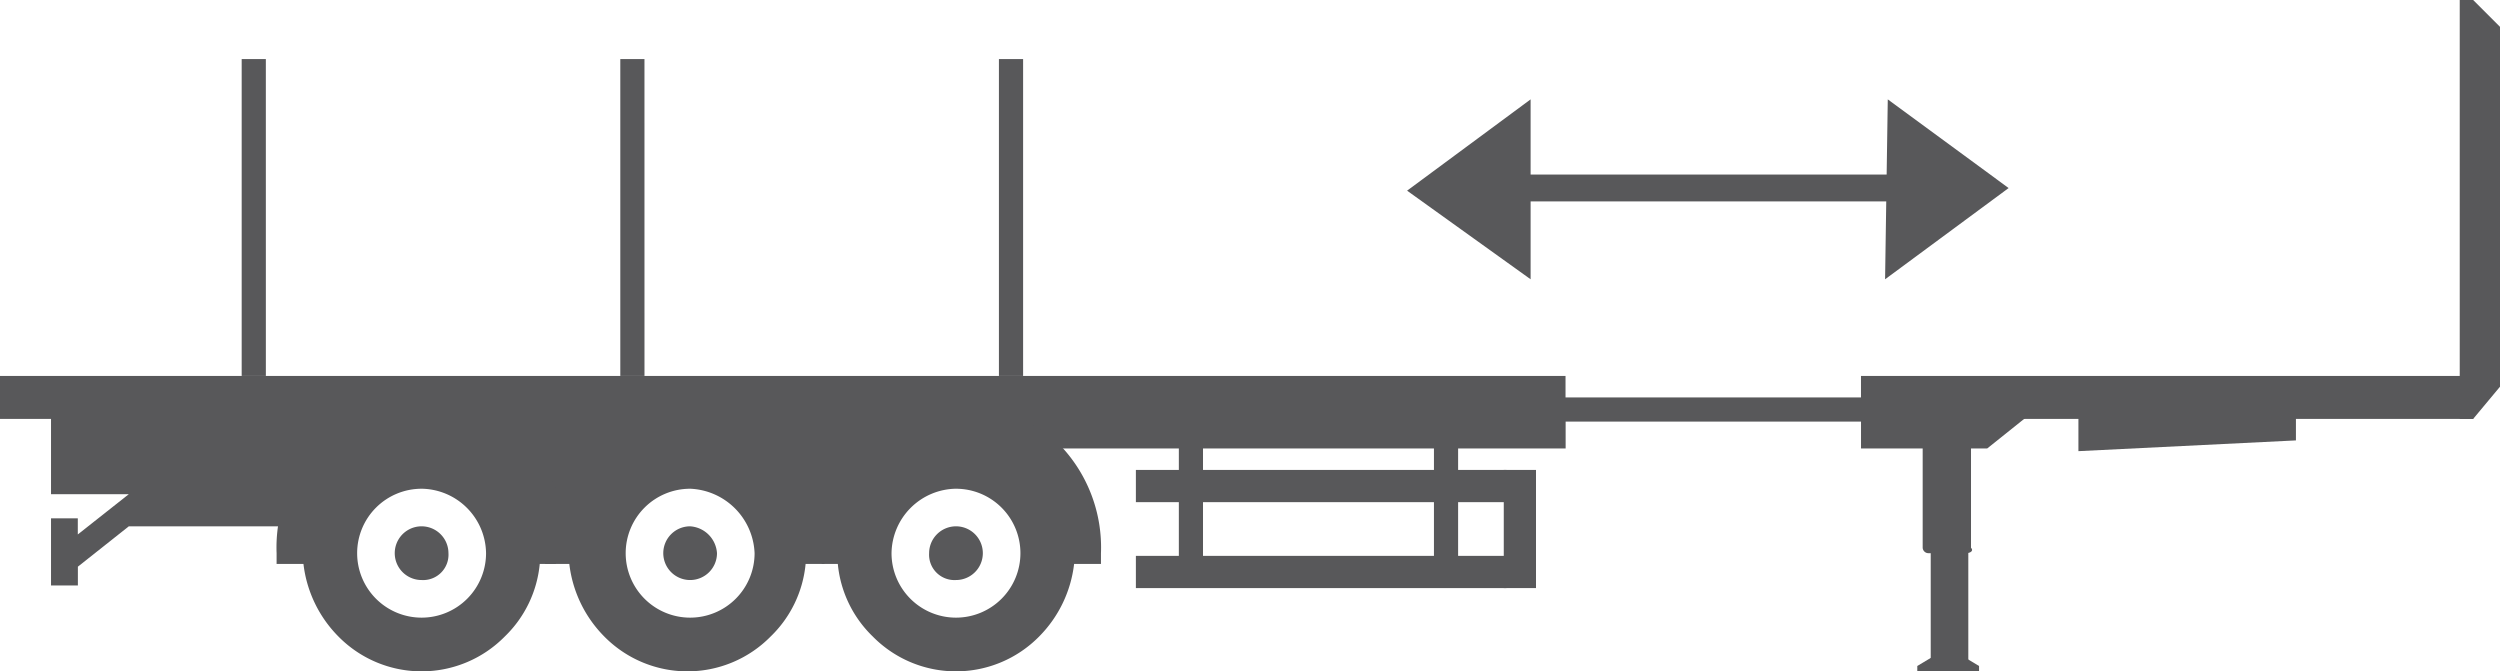 <svg xmlns="http://www.w3.org/2000/svg" viewBox="0 0 160.668 43.144">
  <defs>
    <style>
      .cls-1, .cls-2 {
        fill: #58585a;
      }

      .cls-1 {
        fill-rule: evenodd;
      }
    </style>
  </defs>
  <g id="udtrak" transform="translate(-176.969 -1276.121)">
    <path id="Path_437" data-name="Path 437" class="cls-1" d="M4.2,175.1v5.7h5l-3.279,2.589v-1.035H4.2v4.314H5.926v-1.208L9.2,182.866H23.011l.173-3.624H35.609l1.035,2.243,3.8-2.243h12.08l1.381,2.416,1.208-2.416h10.7l-.173-1.381h35.9v-1.726h18.983v1.726h8.111l3.452-2.761H4.2Z" transform="translate(176.048 1127.08)"/>
    <rect id="Rectangle_1139" data-name="Rectangle 1139" class="cls-2" width="1.553" height="11.39" transform="translate(269.125 1302.18)"/>
    <path id="Path_438" data-name="Path 438" class="cls-2" d="M76.661,184.592H74.245a.371.371,0,0,1-.345-.345v-8.8a.371.371,0,0,1,.345-.345h2.416a.371.371,0,0,1,.345.345v8.8C77.179,184.419,77.006,184.592,76.661,184.592Z" transform="translate(226.634 1127.08)"/>
    <rect id="Rectangle_1140" data-name="Rectangle 1140" class="cls-2" width="2.416" height="10.7" transform="translate(301.051 1308.221)"/>
    <rect id="Rectangle_1141" data-name="Rectangle 1141" class="cls-2" width="24.851" height="1.726" transform="translate(273.957 1287.339)"/>
    <path id="Path_439" data-name="Path 439" class="cls-2" d="M94.763,186.922H93.9V160h.863l1.726,1.726v23.125Z" transform="translate(241.149 1116.121)"/>
    <path id="Path_442" data-name="Path 442" class="cls-2" d="M77.669,185.363H73.7v-.345l.863-.518h2.243l.863.518Z" transform="translate(226.488 1133.903)"/>
    <rect id="Rectangle_1142" data-name="Rectangle 1142" class="cls-2" width="1.553" height="11.39" transform="translate(252.73 1302.18)"/>
    <rect id="Rectangle_1143" data-name="Rectangle 1143" class="cls-2" width="23.815" height="2.071" transform="translate(249.969 1311.845)"/>
    <rect id="Rectangle_1144" data-name="Rectangle 1144" class="cls-2" width="23.815" height="2.071" transform="translate(249.969 1306.322)"/>
    <rect id="Rectangle_1145" data-name="Rectangle 1145" class="cls-2" width="2.071" height="7.593" transform="translate(273.612 1306.322)"/>
    <path id="Path_443" data-name="Path 443" class="cls-2" d="M161.242,176.761H2.3V174H102.912v1.381H121.9V174h39.347v2.761Z" transform="translate(174.669 1126.282)"/>
    <g id="Group_96" data-name="Group 96" transform="translate(194.745 1303.216)">
      <path id="Path_444" data-name="Path 444" class="cls-1" d="M30.548,184.847H29.512a7.46,7.46,0,0,1-2.243,4.66h0a7.5,7.5,0,0,1-10.7,0,7.919,7.919,0,0,1-2.243-4.66H12.6v-.69a9.512,9.512,0,0,1,2.589-6.9h0a6.567,6.567,0,0,1,2.243-1.553h8.974a7.38,7.38,0,0,1,2.243,1.553h0a9.863,9.863,0,0,1,1.9,2.761v4.832Zm-8.629-4.832a4.142,4.142,0,1,0,4.142,4.142A4.2,4.2,0,0,0,21.919,180.014Z" transform="translate(-12.6 -175.7)"/>
      <path id="Path_445" data-name="Path 445" class="cls-1" d="M18.726,179.6a1.726,1.726,0,1,0,0,3.452,1.63,1.63,0,0,0,1.726-1.726A1.729,1.729,0,0,0,18.726,179.6Z" transform="translate(-9.407 -172.87)"/>
      <path id="Path_446" data-name="Path 446" class="cls-1" d="M40.375,184.847H39.34a7.46,7.46,0,0,1-2.243,4.66h0a7.5,7.5,0,0,1-10.7,0,7.918,7.918,0,0,1-2.243-4.66H22.6v-.69a9.512,9.512,0,0,1,2.589-6.9h0a6.567,6.567,0,0,1,2.243-1.553h8.974a7.38,7.38,0,0,1,2.243,1.553h0a9.863,9.863,0,0,1,1.9,2.761v4.832Zm-8.456-4.832a4.142,4.142,0,1,0,4.142,4.142A4.32,4.32,0,0,0,31.919,180.014Z" transform="translate(-5.342 -175.7)"/>
      <path id="Path_447" data-name="Path 447" class="cls-1" d="M28.726,179.6a1.726,1.726,0,1,0,1.726,1.726A1.849,1.849,0,0,0,28.726,179.6Z" transform="translate(-2.149 -172.87)"/>
      <path id="Path_448" data-name="Path 448" class="cls-1" d="M32.9,184.847h1.035a7.46,7.46,0,0,0,2.243,4.66h0a7.5,7.5,0,0,0,10.7,0,7.918,7.918,0,0,0,2.243-4.66h1.726v-.69a9.512,9.512,0,0,0-2.589-6.9h0a6.567,6.567,0,0,0-2.243-1.553H37.042a7.38,7.38,0,0,0-2.243,1.553h0a9.863,9.863,0,0,0-1.9,2.761v4.832Zm8.629-4.832a4.142,4.142,0,1,1-4.142,4.142A4.2,4.2,0,0,1,41.529,180.014Z" transform="translate(2.133 -175.7)"/>
      <path id="Path_449" data-name="Path 449" class="cls-1" d="M38.626,179.6a1.726,1.726,0,1,1,0,3.452,1.63,1.63,0,0,1-1.726-1.726A1.729,1.729,0,0,1,38.626,179.6Z" transform="translate(5.036 -172.87)"/>
    </g>
    <g id="Group_98" data-name="Group 98" transform="translate(310.543 1301.663)">
      <g id="Group_97" data-name="Group 97">
        <path id="Path_450" data-name="Path 450" class="cls-1" d="M93.679,174.8H79.7v3.452l13.979-.69Z" transform="translate(-79.7 -174.8)"/>
      </g>
    </g>
    <path id="Path_514" data-name="Path 514" class="cls-2" d="M61.52,182.564H59.966V162.2H61.52Zm-24.333,0H35.633V162.2h1.553Zm-24.333,0H11.3V162.2h1.553Z" transform="translate(181.201 1117.718)"/>
    <path id="Path_515" data-name="Path 515" class="cls-2" d="M72.673,163.7l7.766,5.7L72.5,175.263" transform="translate(225.618 1118.807)"/>
    <path id="Path_516" data-name="Path 516" class="cls-2" d="M62.638,175.263,54.7,169.568l7.938-5.868" transform="translate(212.699 1118.807)"/>
  </g>
</svg>
